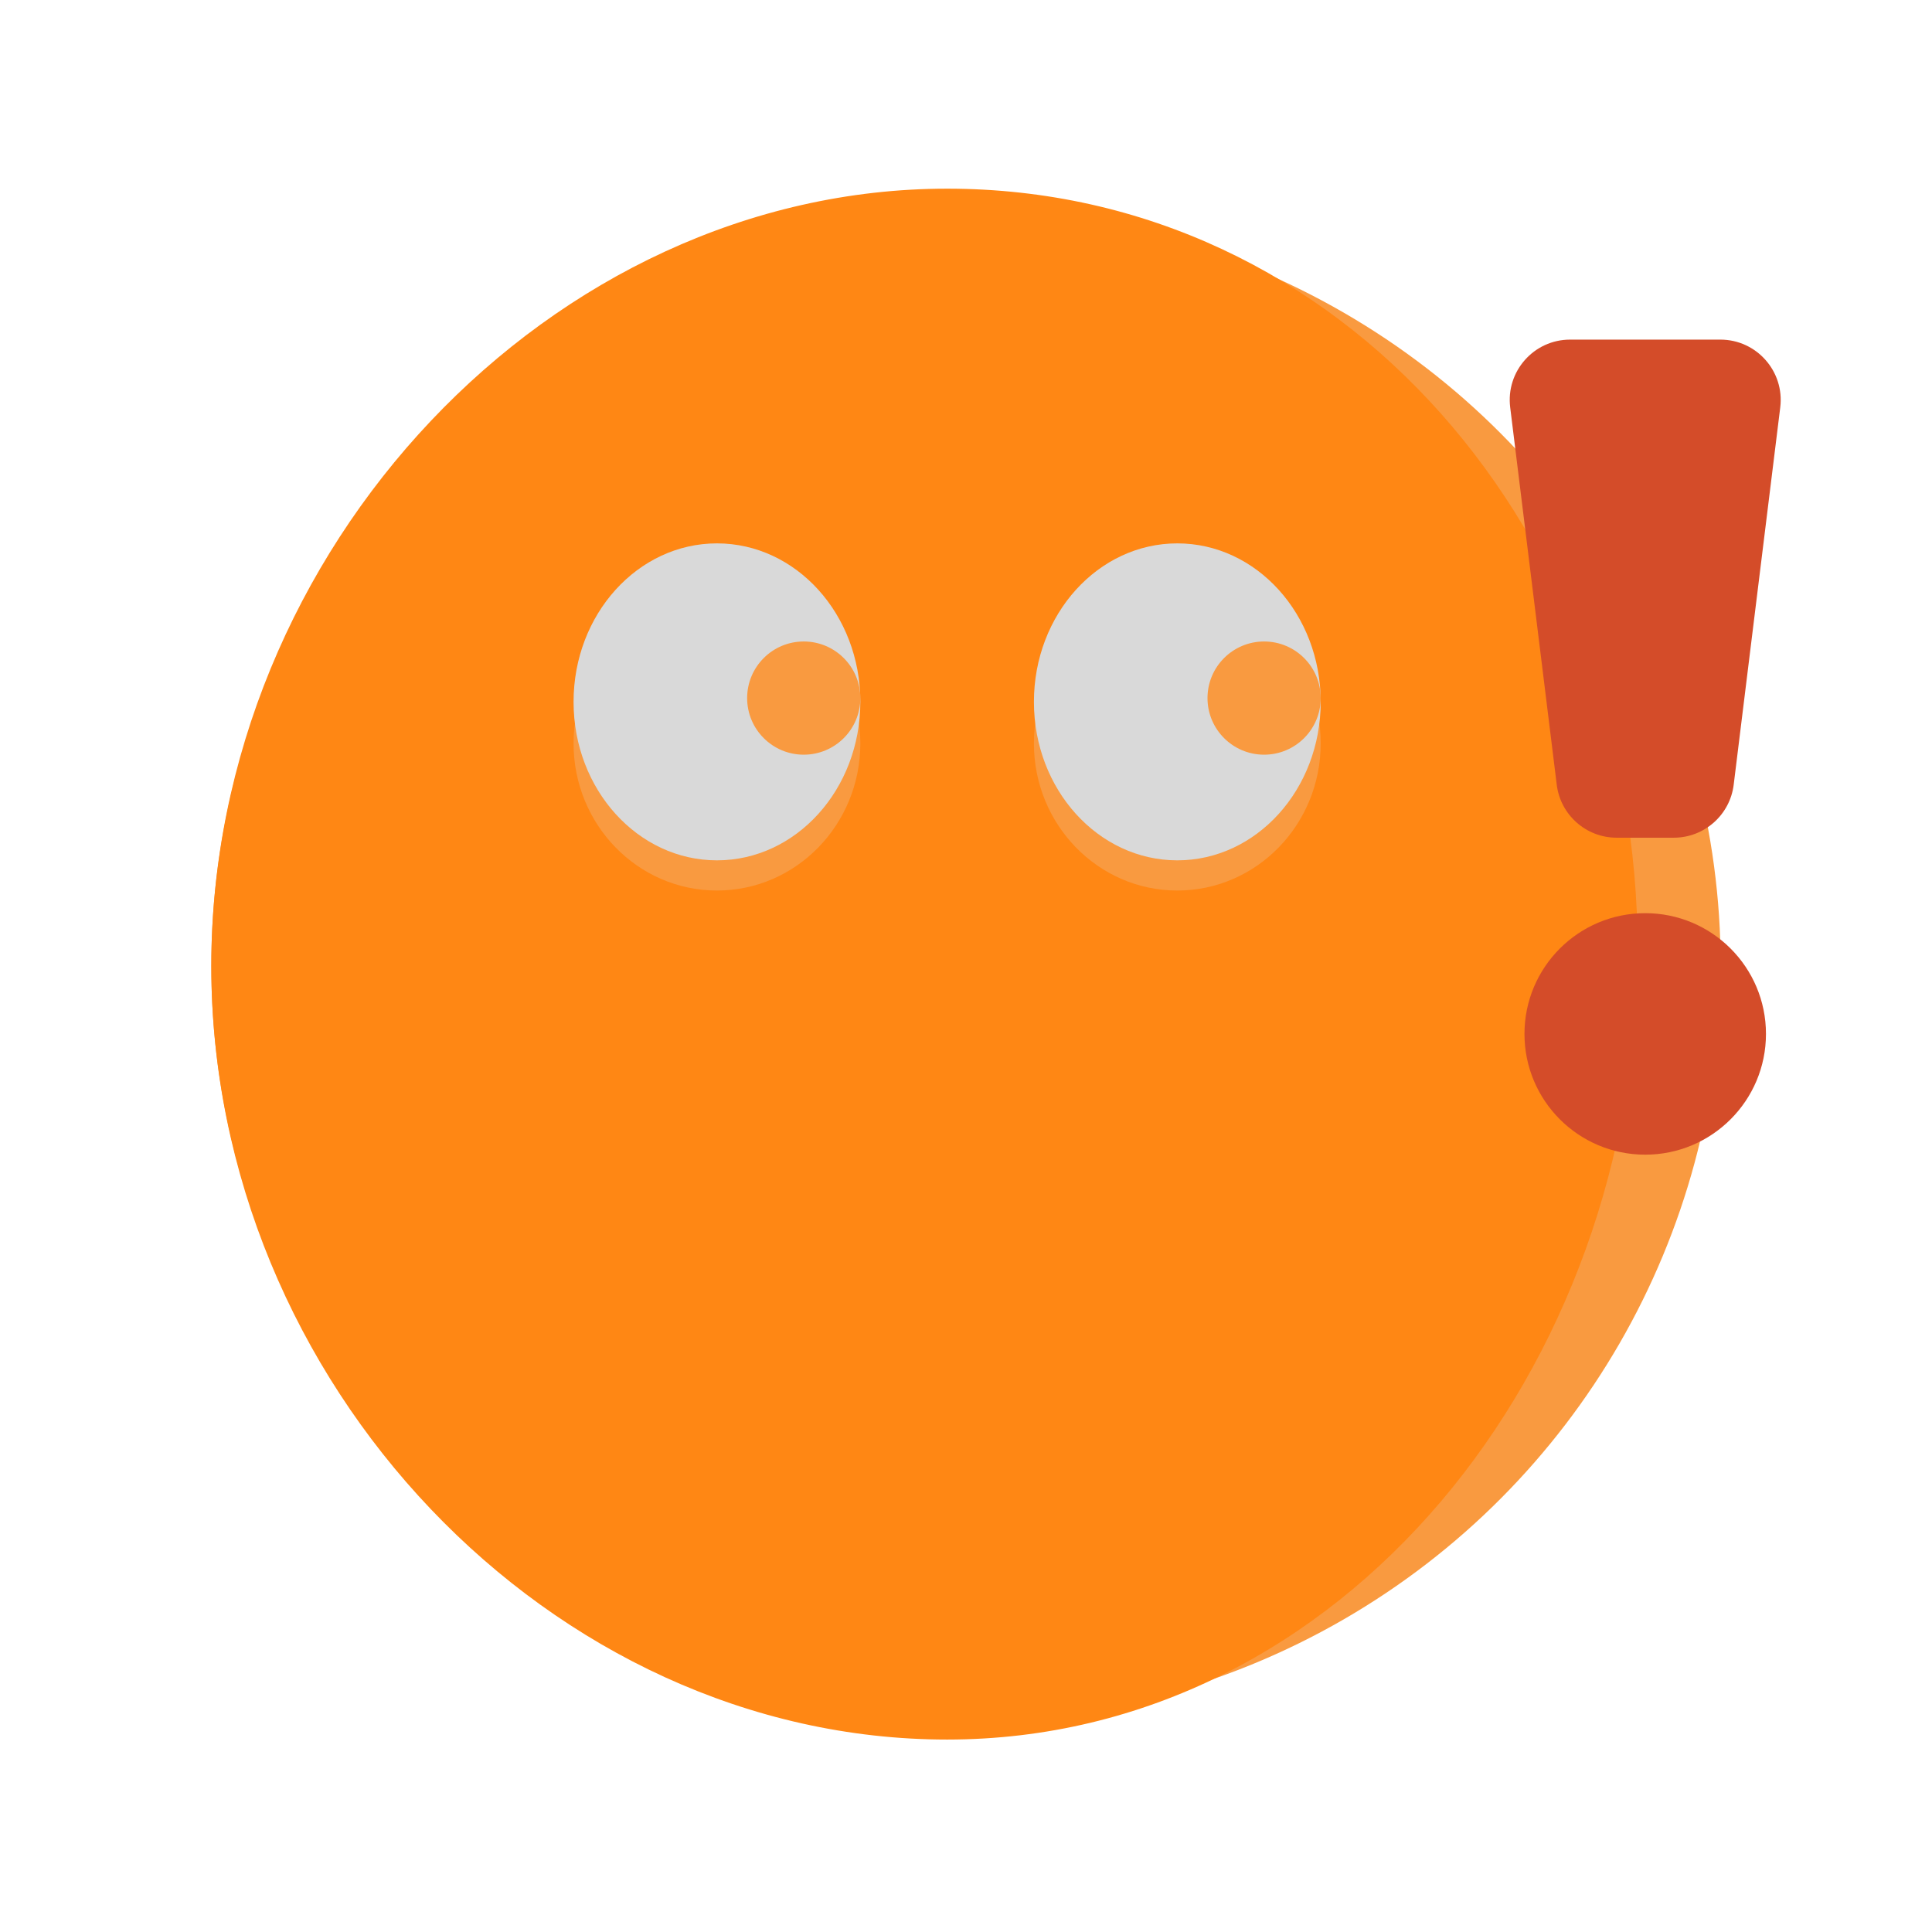 <svg width="256" height="256" viewBox="0 0 256 256" fill="none" xmlns="http://www.w3.org/2000/svg">
<circle cx="128" cy="128" r="100" fill="#F99A40"/>
<path d="M217 126C217 181.228 177.967 230.5 125.5 230.5C73.033 230.5 28 183.228 28 128C28 72.772 73.033 25 125.5 25C177.967 25 217 70.772 217 126Z" fill="#FF8714"/>
<ellipse cx="95" cy="98.5" rx="19" ry="19.5" fill="#F99A40"/>
<ellipse cx="95" cy="93" rx="19" ry="21" fill="#D9D9D9"/>
<circle cx="106.5" cy="92.5" r="7.5" fill="#F99A40"/>
<ellipse cx="156" cy="98.5" rx="19" ry="19.5" fill="#F99A40"/>
<ellipse cx="156" cy="93" rx="19" ry="21" fill="#D9D9D9"/>
<circle cx="167.5" cy="92.5" r="7.5" fill="#F99A40"/>
<path d="M200.108 53.98C199.519 49.209 203.241 45 208.048 45H227.952C232.759 45 236.481 49.209 235.892 53.98L229.723 103.98C229.229 107.989 225.823 111 221.783 111H214.216C210.177 111 206.771 107.989 206.277 103.98L200.108 53.98Z" fill="#D44C29"/>
<circle cx="218" cy="137" r="16" fill="#D44C29"/>
</svg>
